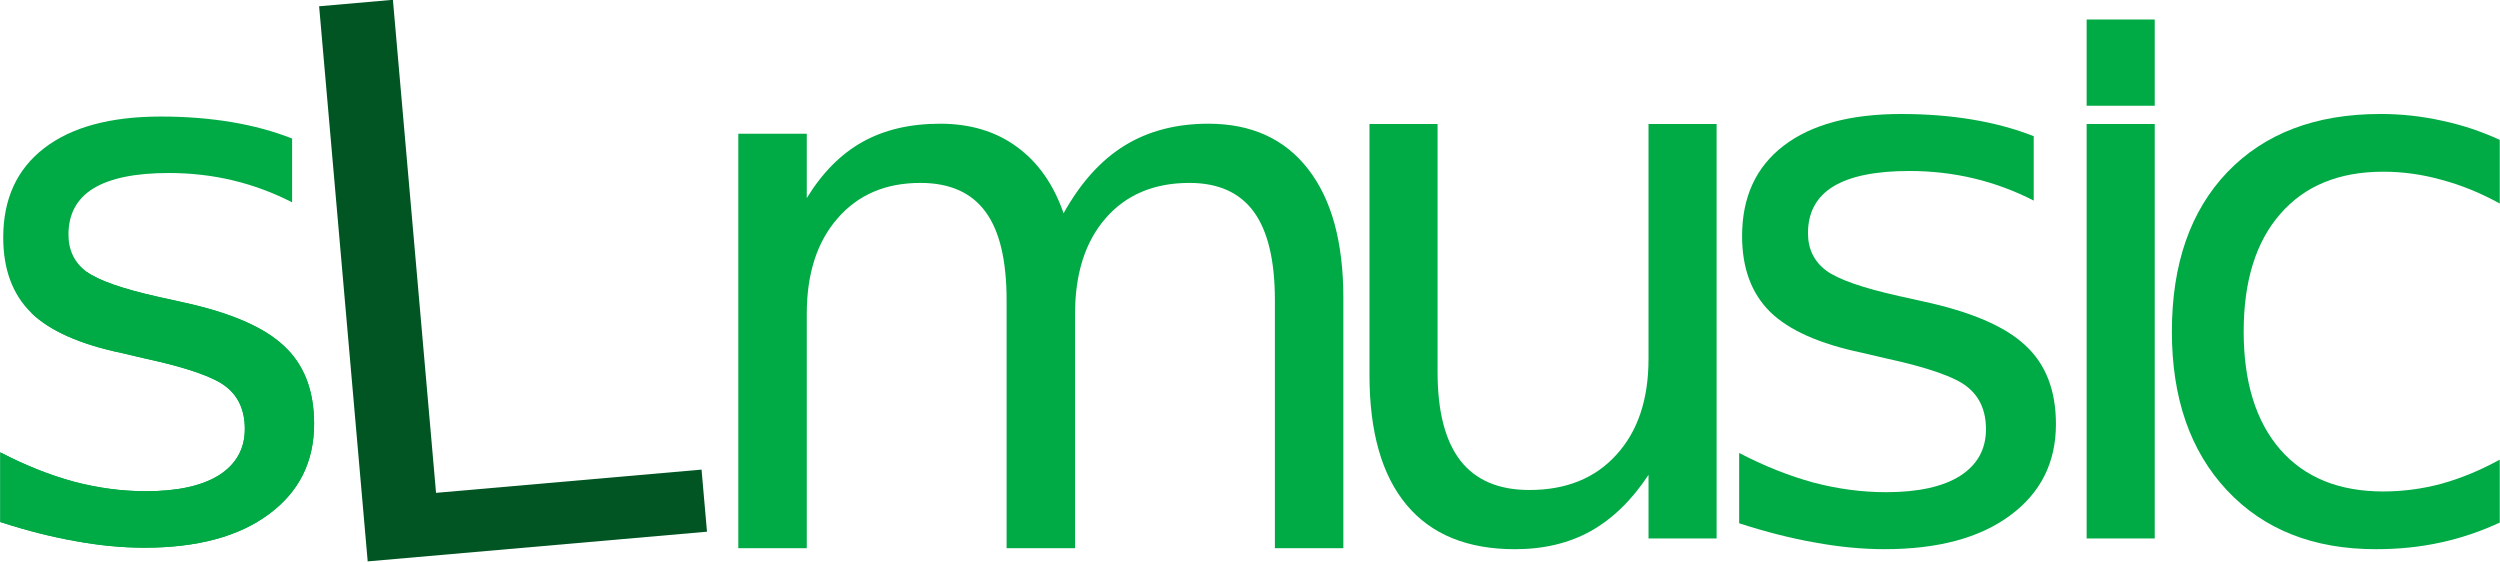 <svg version="1.1" id="svg1" inkscape:version="1.4.1-rc (06eac75fbf, 2025-03-29)" sodipodi:docname="sLmusic-big.svg" xmlns:inkscape="http://www.inkscape.org/namespaces/inkscape" xmlns:sodipodi="http://sodipodi.sourceforge.net/DTD/sodipodi-0.dtd" xmlns="http://www.w3.org/2000/svg" xmlns:svg="http://www.w3.org/2000/svg" viewBox="1.55 35.67 206.02 46.32">
  <sodipodi:namedview id="namedview1" pagecolor="#ffffff" bordercolor="#000000" borderopacity="0.25" inkscape:showpageshadow="2" inkscape:pageopacity="0.0" inkscape:pagecheckerboard="0" inkscape:deskcolor="#d1d1d1" inkscape:document-units="mm" inkscape:zoom="0.74386226" inkscape:cx="326.67338" inkscape:cy="268.19481" inkscape:window-width="1366" inkscape:window-height="633" inkscape:window-x="0" inkscape:window-y="0" inkscape:window-maximized="1" inkscape:current-layer="layer1"/>
  <defs id="defs1">
    <rect x="134.984" y="167.304" width="250.005" height="198.673" id="rect1"/>
    <rect x="100.825" y="496.06" width="502.781" height="629.149" id="rect6"/>
  </defs>
  <g inkscape:label="mini" inkscape:groupmode="layer" id="layer1">
    <g id="g19" inkscape:label="music" transform="matrix(1.218,0,0,1.218,-56.582,-138.145)" style="fill:#005522">
      <path d="m 58.612,150.59 c -3.407,0 -6.036,0.711 -7.888,2.133 -1.852,1.422 -2.778,3.44 -2.778,6.052 0,2.15 0.628,3.845 1.885,5.085 1.257,1.224 3.299,2.133 6.127,2.729 l 1.587,0.372 c 2.828,0.612 4.655,1.248 5.482,1.91 0.843,0.661 1.265,1.612 1.265,2.853 0,1.339 -0.579,2.381 -1.736,3.125 -1.158,0.728 -2.811,1.091 -4.961,1.091 -1.604,0 -3.225,-0.215 -4.862,-0.645 -1.637,-0.446 -3.299,-1.108 -4.986,-1.984 v 4.713 c 1.786,0.579 3.481,1.009 5.085,1.29 1.621,0.298 3.175,0.446 4.663,0.446 3.572,0 6.375,-0.752 8.409,-2.257 2.051,-1.505 3.076,-3.547 3.076,-6.127 0,-2.265 -0.686,-4.027 -2.059,-5.283 -1.356,-1.273 -3.655,-2.257 -6.896,-2.952 l -1.563,-0.347 c -2.447,-0.546 -4.076,-1.116 -4.887,-1.712 -0.81,-0.612 -1.215,-1.447 -1.215,-2.505 0,-1.389 0.562,-2.431 1.687,-3.125 1.141,-0.695 2.844,-1.042 5.11,-1.042 1.488,0 2.927,0.165 4.316,0.496 1.389,0.331 2.729,0.827 4.018,1.488 v -4.316 c -1.257,-0.496 -2.629,-0.868 -4.118,-1.116 -1.488,-0.248 -3.076,-0.372 -4.763,-0.372 z" style="font-size:192px;white-space:pre;shape-inside:url(#rect6);fill:#00aa44" id="path17"/>
      <path d="m 69.319,143.129 3.286,37.558 22.956,-2.008 -0.368,-4.201 -17.964,1.572 -2.918,-33.358 z" style="font-size:192px;white-space:pre;shape-inside:url(#rect6);fill:#005522" id="path18" sodipodi:nodetypes="ccccccc"/>
      <path d="m 49.831,163.861 c 1.257,1.224 3.299,2.133 6.127,2.729 l 1.587,0.372 c 2.828,0.612 4.655,1.248 5.482,1.91 0.843,0.661 1.265,1.612 1.265,2.853 0,1.339 -0.579,2.381 -1.736,3.125 -1.158,0.728 -2.811,1.091 -4.961,1.091 -1.604,0 -3.225,-0.215 -4.862,-0.645 -1.637,-0.446 -3.299,-1.108 -4.986,-1.984 v 4.713 c 1.786,0.579 3.481,1.009 5.085,1.29 1.621,0.298 3.175,0.446 4.663,0.446 3.572,0 6.375,-0.752 8.409,-2.257 2.051,-1.505 3.076,-3.547 3.076,-6.127 0,-2.265 -0.686,-4.027 -2.059,-5.283 -1.356,-1.273 -3.655,-2.257 -6.896,-2.952 l -1.563,-0.347 c -2.447,-0.546 -4.076,-1.116 -4.887,-1.712 1.475,3.905 3.766,3.455 -3.746,2.778 z" style="font-size:192px;white-space:pre;shape-inside:url(#rect6);opacity:1;fill:#00aa44" id="path19" sodipodi:nodetypes="ccccscsccccscsccccc"/>
    </g>
    <path d="m 197.7,45.064 c -5.327,0 -9.525,1.596 -12.595,4.788 -3.05,3.192 -4.575,7.573 -4.575,13.144 0,5.489 1.515,9.851 4.544,13.083 3.029,3.233 7.116,4.849 12.26,4.849 1.891,0 3.669,-0.183 5.336,-0.549 1.687,-0.366 3.314,-0.915 4.88,-1.647 v -5.185 c -1.586,0.874 -3.182,1.535 -4.788,1.983 -1.586,0.427 -3.192,0.64 -4.818,0.64 -3.639,0 -6.465,-1.149 -8.478,-3.446 -2.013,-2.318 -3.019,-5.561 -3.019,-9.729 0,-4.168 1.006,-7.4 3.019,-9.698 2.013,-2.318 4.839,-3.477 8.478,-3.477 1.627,0 3.233,0.224 4.818,0.671 1.606,0.427 3.202,1.077 4.788,1.951 v -5.245 c -1.545,-0.712 -3.141,-1.24 -4.788,-1.586 -1.647,-0.366 -3.334,-0.549 -5.062,-0.549 z" style="font-size:54.633px;fill:#00aa44;stroke-width:0.325" id="path7"/>
    <path d="m 173.506,37.278 v 7.106 h 5.611 v -7.106 z" style="font-size:54.633px;fill:#00aa44;stroke-width:0.325" id="path6"/>
    <path d="m 173.506,45.888 v 34.156 h 5.611 V 45.888 Z" style="font-size:54.633px;fill:#00aa44;stroke-width:0.325" id="path5"/>
    <path d="m 158.225,45.064 c -4.188,0 -7.421,0.874 -9.698,2.622 -2.277,1.748 -3.415,4.229 -3.415,7.441 0,2.643 0.772,4.727 2.318,6.252 1.545,1.505 4.056,2.623 7.532,3.355 l 1.952,0.457 c 3.477,0.752 5.723,1.535 6.74,2.348 1.037,0.813 1.556,1.982 1.556,3.507 0,1.647 -0.711,2.928 -2.134,3.843 -1.423,0.895 -3.457,1.342 -6.1,1.342 -1.972,0 -3.965,-0.264 -5.977,-0.793 -2.013,-0.549 -4.056,-1.362 -6.129,-2.44 v 5.794 c 2.196,0.712 4.279,1.241 6.252,1.586 1.992,0.366 3.904,0.549 5.733,0.549 4.392,0 7.837,-0.925 10.338,-2.775 2.521,-1.85 3.782,-4.361 3.782,-7.532 0,-2.785 -0.843,-4.951 -2.531,-6.496 -1.667,-1.565 -4.493,-2.775 -8.478,-3.629 l -1.921,-0.427 c -3.009,-0.671 -5.011,-1.372 -6.008,-2.104 -0.996,-0.752 -1.495,-1.779 -1.495,-3.08 0,-1.708 0.691,-2.989 2.074,-3.842 1.403,-0.854 3.497,-1.281 6.282,-1.281 1.83,0 3.599,0.203 5.307,0.61 1.708,0.407 3.354,1.016 4.94,1.83 V 46.894 C 167.597,46.284 165.91,45.827 164.08,45.522 162.25,45.217 160.299,45.064 158.225,45.064 Z" style="font-size:54.633px;fill:#00aa44;stroke-width:0.325" id="path4"/>
    <path d="m 114.406,45.888 v 20.677 c 0,4.696 1.016,8.265 3.05,10.704 2.033,2.44 5.012,3.66 8.935,3.66 2.379,0 4.463,-0.498 6.252,-1.495 1.809,-1.017 3.395,-2.561 4.758,-4.635 v 5.245 h 5.611 V 45.888 h -5.611 v 19.365 c 0,3.334 -0.884,5.967 -2.653,7.899 -1.748,1.931 -4.137,2.897 -7.167,2.897 -2.521,0 -4.412,-0.803 -5.673,-2.409 -1.261,-1.626 -1.89,-4.056 -1.89,-7.288 v -20.463 z" style="font-size:54.633px;fill:#00aa44;stroke-width:0.325" id="path3"/>
    <path d="m 79.013,45.865 c -2.46,0 -4.585,0.498 -6.374,1.494 -1.789,0.996 -3.324,2.542 -4.605,4.636 v -5.306 h -5.642 v 34.156 h 5.642 V 61.54 c 0,-3.314 0.844,-5.936 2.531,-7.868 1.687,-1.952 3.964,-2.928 6.831,-2.928 2.419,0 4.208,0.793 5.367,2.379 1.159,1.565 1.739,3.995 1.739,7.288 v 20.433 h 5.641 V 61.54 c 0,-3.334 0.844,-5.967 2.531,-7.899 1.687,-1.931 3.985,-2.897 6.892,-2.897 2.379,0 4.148,0.793 5.307,2.379 1.159,1.586 1.738,4.015 1.738,7.288 v 20.433 h 5.642 v -20.616 c 0,-4.595 -0.966,-8.133 -2.897,-10.613 -1.931,-2.501 -4.676,-3.751 -8.234,-3.751 -2.643,0 -4.94,0.6 -6.892,1.8 -1.952,1.2 -3.629,3.059 -5.032,5.58 -0.834,-2.399 -2.125,-4.228 -3.873,-5.489 -1.728,-1.261 -3.832,-1.891 -6.312,-1.891 z" style="font-size:54.633px;fill:#00aa44;stroke-width:0.325" id="path2"/>
  </g>
</svg>
